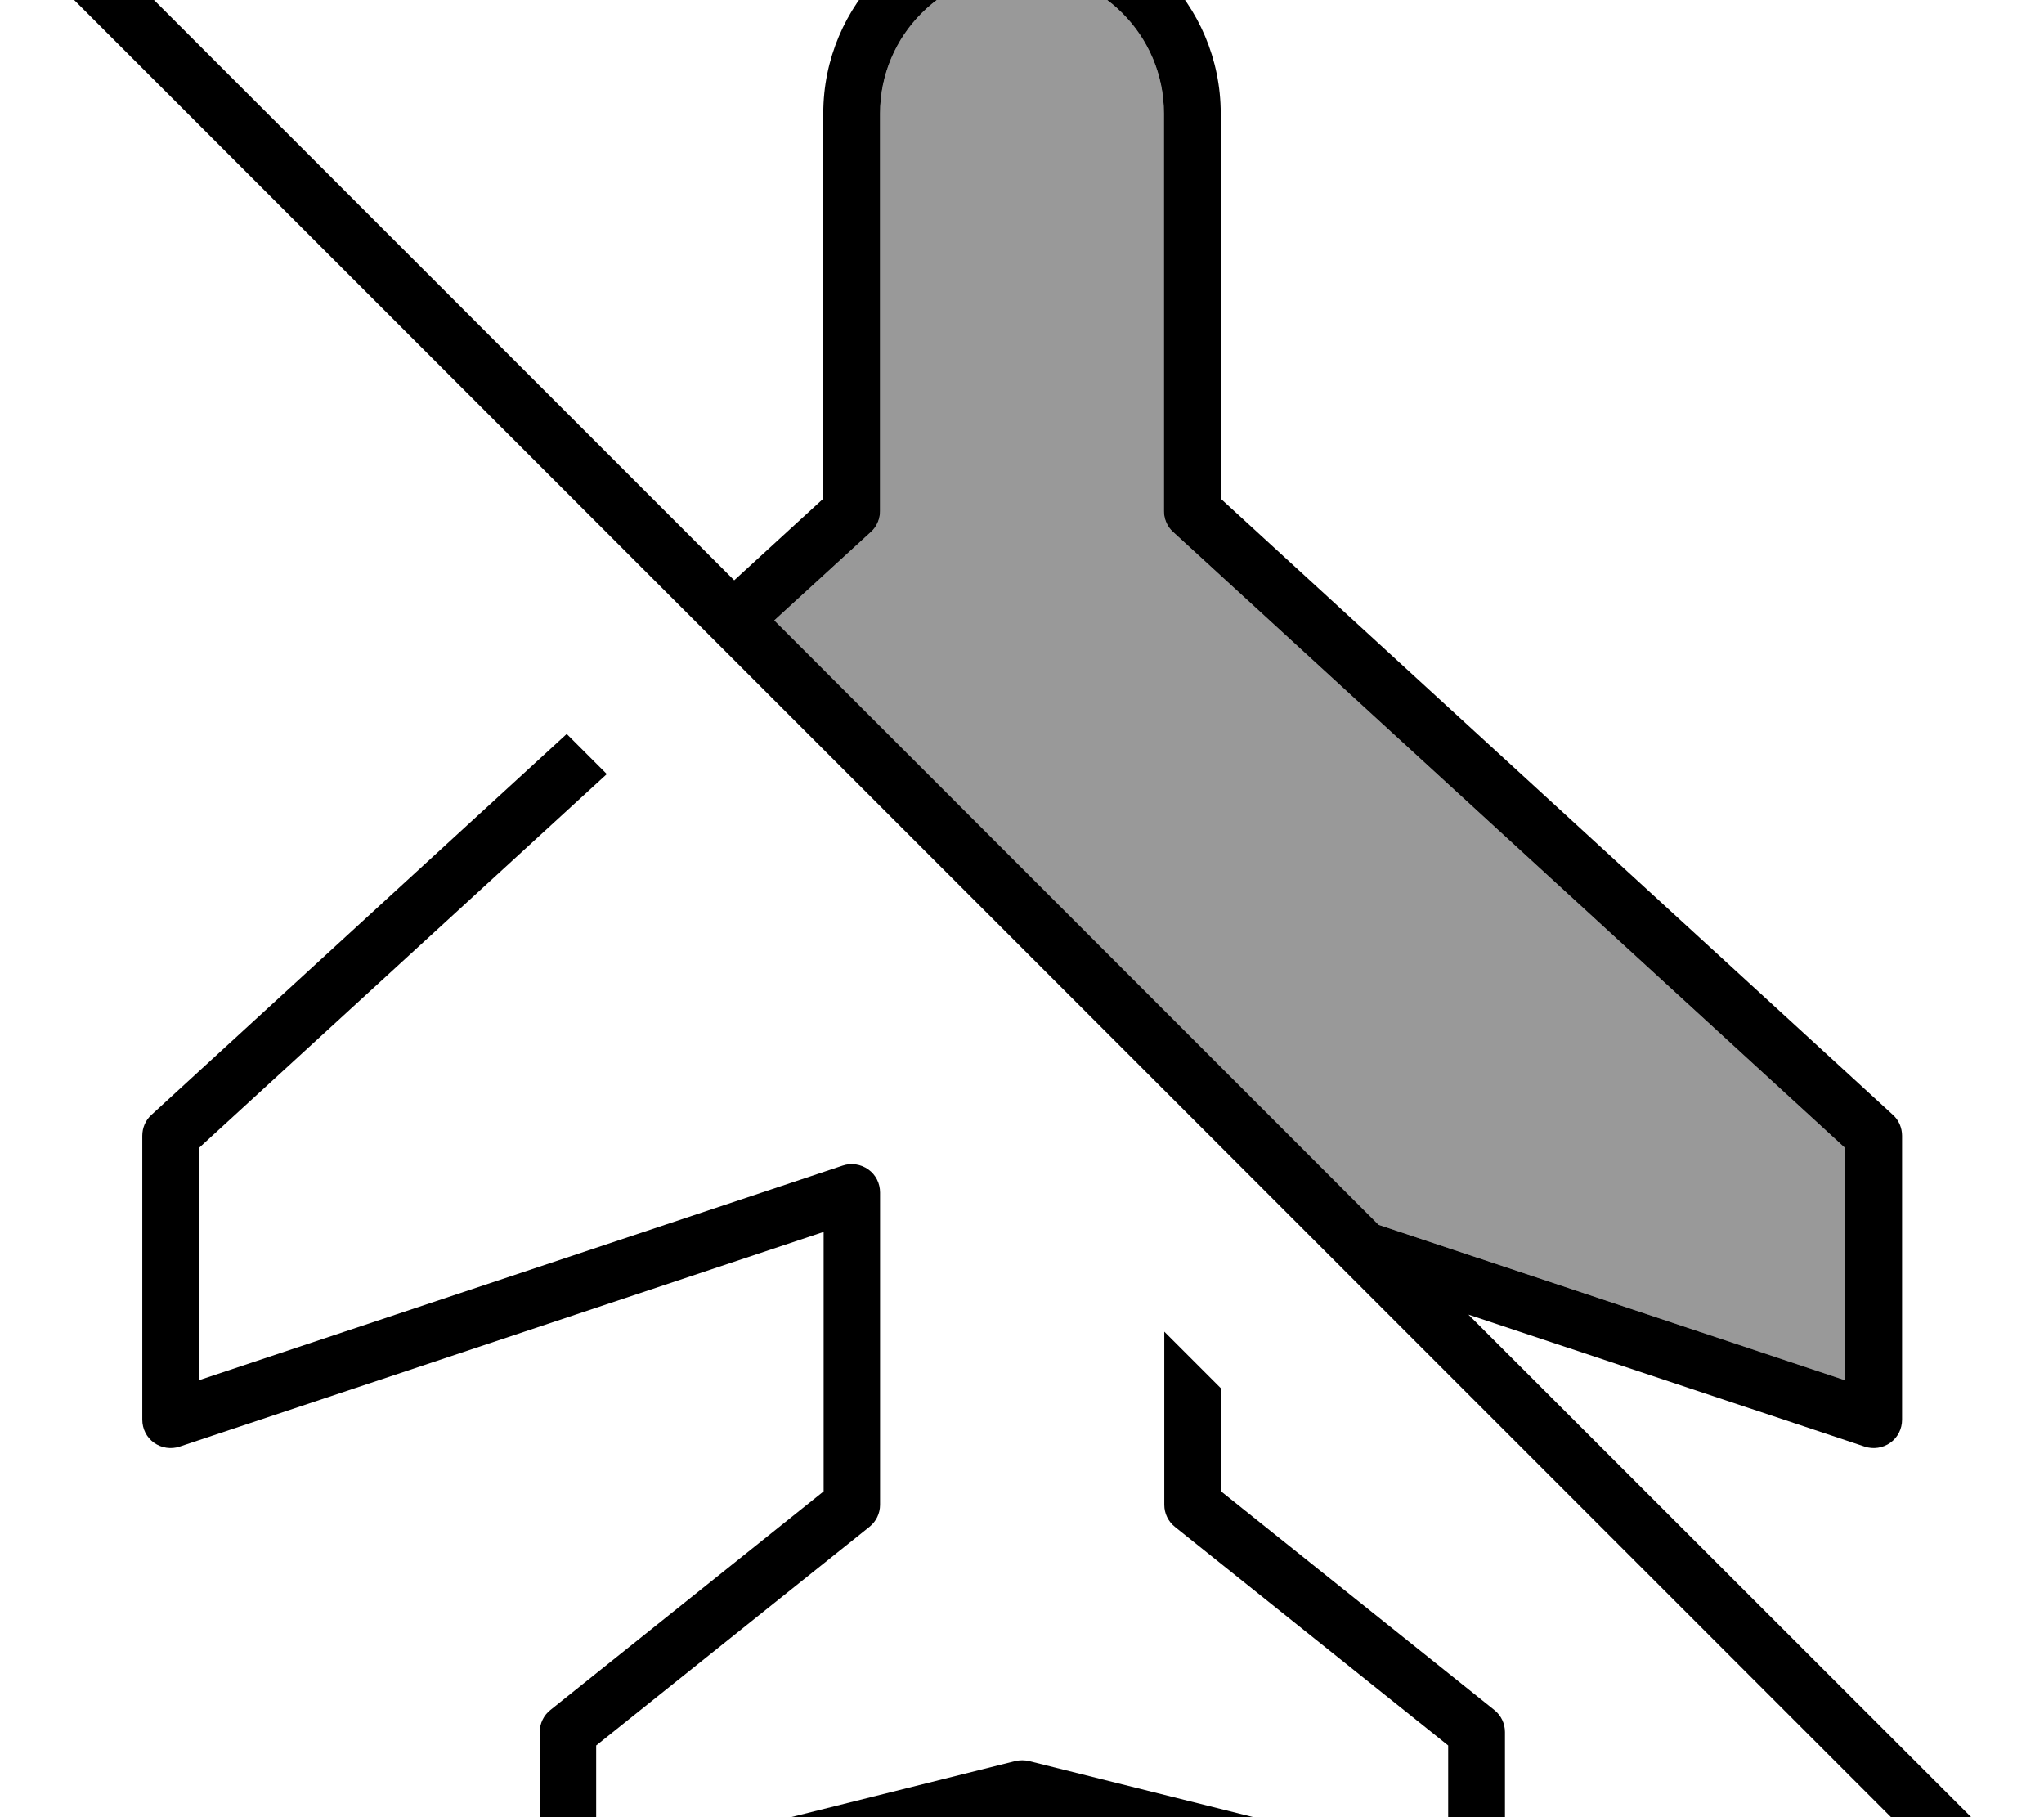 <svg xmlns="http://www.w3.org/2000/svg" viewBox="0 0 576 512"><!--! Font Awesome Pro 7.0.1 by @fontawesome - https://fontawesome.com License - https://fontawesome.com/license (Commercial License) Copyright 2025 Fonticons, Inc. --><path opacity=".4" fill="currentColor" d="M218.2 174.8l27.2-24.9c1.7-1.5 2.6-3.7 2.6-5.9l0-112c0-22.1 17.9-40 40-40s40 17.9 40 40l0 112c0 2.2 .9 4.4 2.6 5.9l189.4 173.6 0 65.4-131.5-43.8-170.2-170.2z"/><path fill="currentColor" d="M13.7-29.8c-3.1-3.1-8.2-3.1-11.3 0s-3.1 8.2 0 11.3l560 560c3.1 3.1 8.2 3.1 11.3 0s3.1-8.2 0-11.3L413.8 370.4 525.5 407.6c2.4 .8 5.1 .4 7.2-1.1s3.3-3.9 3.3-6.5l0-80c0-2.2-.9-4.4-2.6-5.9L344 140.5 344 32c0-30.9-25.1-56-56-56S232 1.1 232 32l0 108.5-25.1 23-193.2-193.2zM218.2 174.8l27.2-24.9c1.7-1.5 2.6-3.7 2.6-5.9l0-112c0-22.1 17.9-40 40-40s40 17.9 40 40l0 112c0 2.2 .9 4.4 2.6 5.9l189.4 173.6 0 65.4-131.5-43.8-170.2-170.2zM56 323.5l115-105.4-11.3-11.3-117 107.3c-1.7 1.5-2.6 3.7-2.6 5.9l0 80c0 2.6 1.2 5 3.3 6.5s4.8 1.9 7.2 1.1l181.5-60.5 0 73.1-77 61.6c-1.9 1.5-3 3.8-3 6.2l0 48c0 2.5 1.1 4.8 3.1 6.3s4.5 2.1 6.9 1.5L288 512.2 414.1 543.8c2.4 .6 4.9 .1 6.9-1.5s3.1-3.8 3.1-6.3l0-48c0-2.4-1.1-4.7-3-6.2l-77-61.6 0-29-16-16 0 48.8c0 2.4 1.1 4.7 3 6.2l77 61.6 0 33.9-118.1-29.5c-1.3-.3-2.6-.3-3.9 0l-118.1 29.5 0-33.9 77-61.6c1.9-1.5 3-3.8 3-6.2l0-88c0-2.6-1.2-5-3.3-6.5s-4.8-1.9-7.2-1.1L56 388.9 56 323.5z"/></svg>